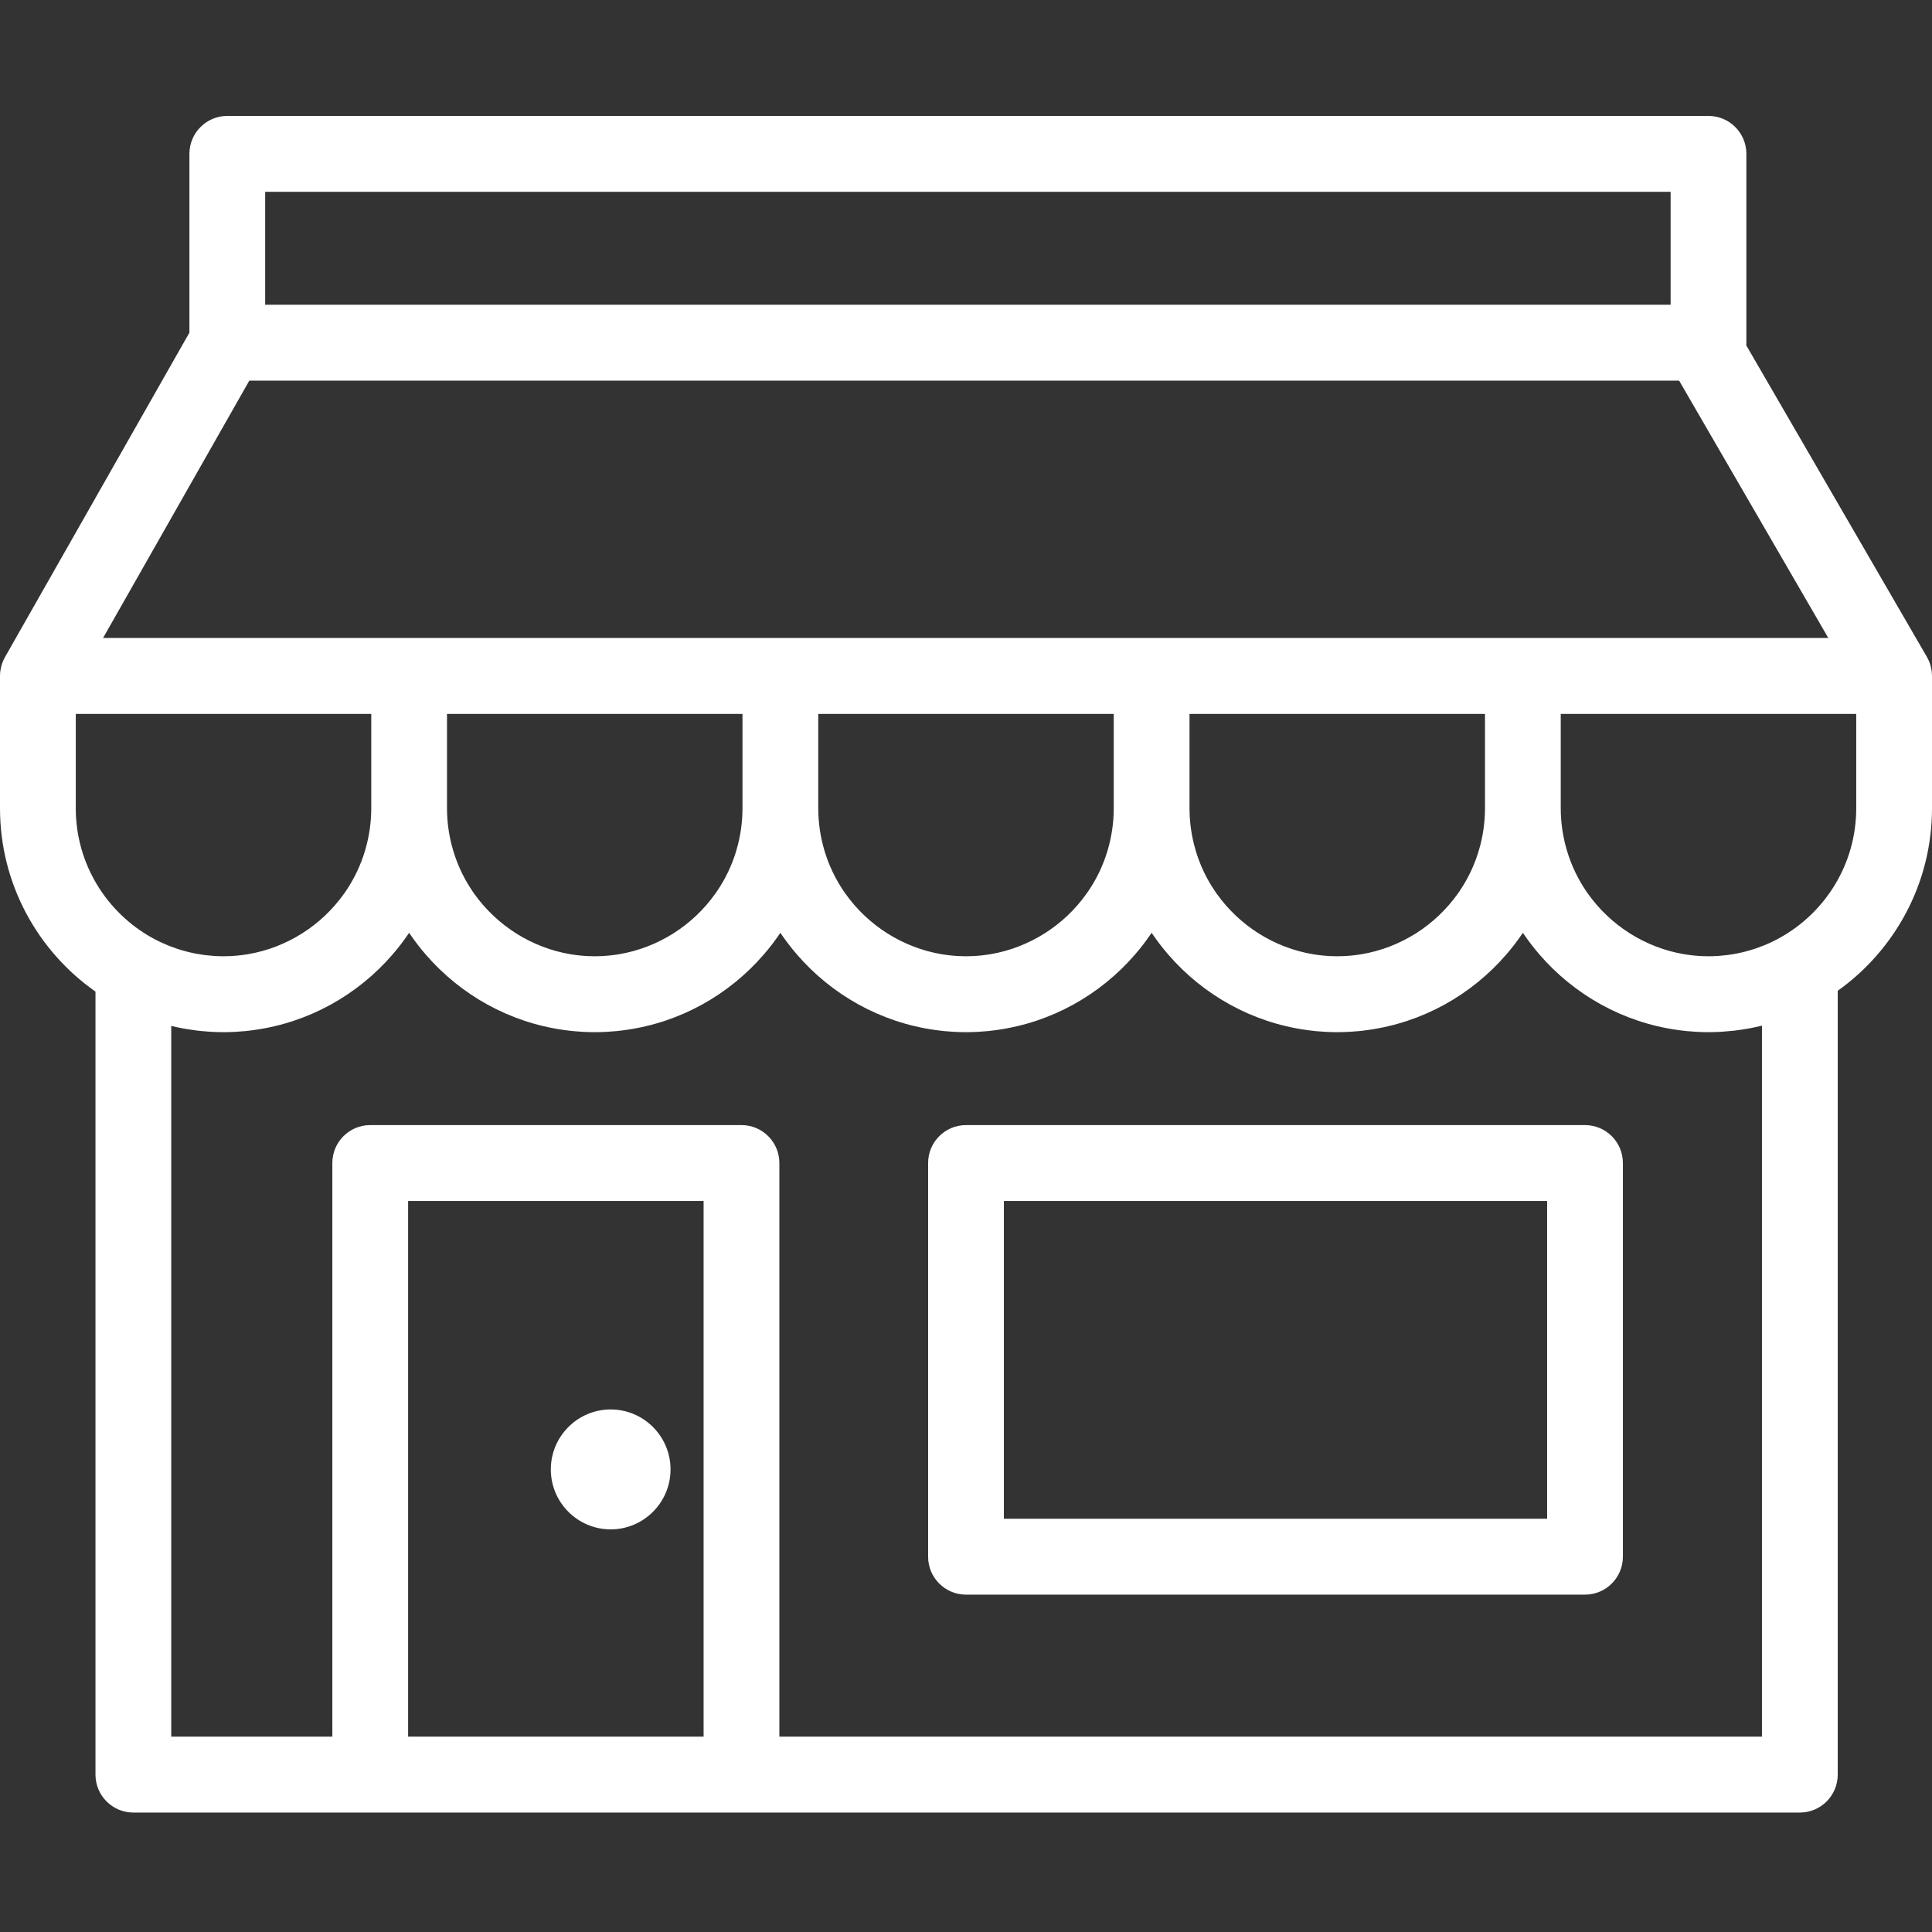<svg height='300px' width='300px' fill="#ffffff" xmlns="http://www.w3.org/2000/svg"
     xmlns:xlink="http://www.w3.org/1999/xlink" viewBox="0 0 100 100" version="1.1" x="0px" y="0px"><rect x="0" y="0" width="100" height="100" fill="#333333" stroke="none"/><title>35</title>
  <desc>Created with Sketch.</desc>
  <g stroke="none" stroke-width="1" fill="none" fill-rule="evenodd">
    <g fill="#ffffff">
      <path
        d="M31.609,72.953 C29.9,72.953 28.51,74.345 28.51,76.057 C28.51,77.768 29.9,79.16 31.609,79.16 C33.317,79.16 34.707,77.768 34.707,76.057 C34.707,74.345 33.317,72.953 31.609,72.953 M51.961,78.61 L80.079,78.61 L80.079,62.163 L51.961,62.163 L51.961,78.61 Z M82.04,58.235 L50,58.235 C48.917,58.235 48.039,59.114 48.039,60.199 L48.039,80.574 C48.039,81.659 48.917,82.538 50,82.538 L82.04,82.538 C83.123,82.538 84.001,81.659 84.001,80.574 L84.001,60.199 C84.001,59.114 83.123,58.235 82.04,58.235 L82.04,58.235 Z M96.078,41.836 C96.078,44.715 94.484,47.227 92.134,48.535 C92.024,48.597 91.912,48.656 91.798,48.712 C91.782,48.72 91.767,48.729 91.751,48.736 C91.615,48.802 91.476,48.863 91.336,48.92 C91.31,48.932 91.282,48.942 91.255,48.953 C91.134,49.001 91.012,49.046 90.889,49.088 C90.865,49.096 90.842,49.104 90.818,49.112 C90.519,49.211 90.214,49.291 89.905,49.352 C89.897,49.354 89.889,49.355 89.88,49.357 C89.742,49.384 89.602,49.406 89.462,49.425 C89.427,49.43 89.393,49.434 89.359,49.438 C89.24,49.453 89.121,49.464 89.001,49.473 C88.963,49.476 88.926,49.479 88.887,49.482 C88.736,49.491 88.584,49.496 88.431,49.496 C88.312,49.496 88.194,49.493 88.076,49.487 C88.029,49.485 87.981,49.482 87.934,49.478 C87.867,49.474 87.801,49.469 87.735,49.463 C87.672,49.457 87.608,49.451 87.545,49.443 C87.503,49.438 87.46,49.433 87.418,49.427 C87.338,49.416 87.259,49.405 87.18,49.392 C87.177,49.392 87.175,49.391 87.173,49.391 C85.158,49.05 83.368,47.908 82.198,46.266 C82.175,46.233 82.151,46.2 82.128,46.167 C82.094,46.117 82.061,46.066 82.027,46.015 C81.997,45.968 81.967,45.922 81.938,45.875 C81.909,45.828 81.88,45.781 81.852,45.734 C81.82,45.68 81.789,45.625 81.758,45.571 C81.734,45.527 81.709,45.483 81.685,45.439 C81.652,45.376 81.62,45.312 81.588,45.249 C81.569,45.21 81.548,45.171 81.53,45.132 C81.483,45.033 81.437,44.933 81.394,44.832 C81.374,44.785 81.356,44.737 81.336,44.689 C81.314,44.632 81.291,44.575 81.269,44.517 C81.246,44.457 81.225,44.396 81.204,44.335 C81.189,44.29 81.173,44.246 81.159,44.2 C81.137,44.132 81.115,44.063 81.095,43.993 C80.894,43.308 80.784,42.585 80.784,41.836 L80.784,36.951 L96.078,36.951 L96.078,41.836 Z M91.199,53.088 L91.199,89.889 L40.34,89.889 L40.34,60.199 C40.34,59.114 39.462,58.234 38.379,58.234 L19.163,58.234 C18.08,58.234 17.202,59.114 17.202,60.199 L17.202,89.889 L8.863,89.889 L8.863,53.103 C8.887,53.109 8.91,53.113 8.934,53.118 C9.108,53.159 9.284,53.196 9.461,53.229 C9.507,53.237 9.554,53.246 9.6,53.254 C9.766,53.282 9.934,53.307 10.103,53.329 C10.156,53.336 10.208,53.343 10.261,53.349 C10.427,53.368 10.595,53.382 10.763,53.394 C10.815,53.397 10.866,53.403 10.918,53.405 C11.134,53.418 11.35,53.425 11.569,53.425 C11.743,53.425 11.916,53.42 12.088,53.412 C12.133,53.41 12.177,53.408 12.222,53.405 C12.377,53.396 12.532,53.385 12.686,53.37 C12.755,53.363 12.823,53.355 12.891,53.347 C12.976,53.337 13.06,53.326 13.143,53.315 C15.996,52.924 18.519,51.489 20.317,49.406 C20.318,49.405 20.319,49.404 20.32,49.403 C20.472,49.226 20.62,49.046 20.762,48.86 C20.763,48.859 20.763,48.858 20.764,48.857 C20.82,48.784 20.875,48.709 20.929,48.634 C20.972,48.575 21.015,48.514 21.057,48.454 C21.097,48.397 21.138,48.341 21.176,48.283 C21.215,48.341 21.256,48.397 21.295,48.454 C21.338,48.514 21.381,48.575 21.424,48.634 C21.478,48.709 21.533,48.783 21.589,48.856 C21.591,48.86 21.593,48.862 21.595,48.865 C21.735,49.048 21.881,49.226 22.032,49.401 C22.034,49.403 22.036,49.405 22.038,49.408 C23.836,51.489 26.358,52.924 29.209,53.315 C29.293,53.326 29.377,53.337 29.462,53.347 C29.53,53.355 29.598,53.363 29.667,53.37 C29.821,53.385 29.976,53.396 30.131,53.405 C30.175,53.408 30.22,53.41 30.265,53.412 C30.437,53.42 30.61,53.425 30.784,53.425 C30.958,53.425 31.131,53.42 31.304,53.412 C31.348,53.41 31.393,53.408 31.438,53.405 C31.593,53.396 31.748,53.385 31.902,53.37 C31.97,53.363 32.038,53.355 32.107,53.347 C32.191,53.337 32.275,53.326 32.359,53.315 C35.211,52.924 37.734,51.489 39.532,49.406 C39.534,49.405 39.534,49.404 39.535,49.403 C39.688,49.226 39.836,49.046 39.977,48.86 C39.978,48.859 39.979,48.858 39.98,48.857 C40.036,48.784 40.09,48.709 40.145,48.634 C40.188,48.575 40.231,48.514 40.273,48.454 C40.313,48.397 40.354,48.341 40.392,48.283 C40.431,48.341 40.472,48.397 40.511,48.454 C40.554,48.514 40.596,48.575 40.64,48.634 C40.694,48.709 40.748,48.783 40.804,48.856 C40.806,48.86 40.809,48.862 40.811,48.865 C40.951,49.048 41.097,49.226 41.247,49.401 C41.249,49.403 41.251,49.405 41.253,49.408 C43.051,51.489 45.574,52.924 48.425,53.315 C48.509,53.326 48.593,53.337 48.677,53.347 C48.746,53.355 48.814,53.363 48.883,53.37 C49.036,53.385 49.191,53.396 49.347,53.405 C49.391,53.408 49.436,53.41 49.48,53.412 C49.653,53.42 49.826,53.425 50,53.425 C50.174,53.425 50.347,53.42 50.52,53.412 C50.564,53.41 50.609,53.408 50.653,53.405 C50.809,53.396 50.964,53.385 51.117,53.37 C51.186,53.363 51.254,53.355 51.323,53.347 C51.407,53.337 51.491,53.326 51.575,53.315 C54.427,52.924 56.95,51.489 58.748,49.406 C58.749,49.405 58.75,49.404 58.751,49.403 C58.903,49.226 59.051,49.046 59.193,48.86 C59.194,48.859 59.195,48.858 59.195,48.857 C59.251,48.784 59.306,48.709 59.36,48.634 C59.404,48.575 59.446,48.514 59.488,48.454 C59.528,48.397 59.569,48.341 59.608,48.283 C59.646,48.341 59.687,48.397 59.727,48.454 C59.769,48.514 59.812,48.575 59.856,48.634 C59.91,48.709 59.964,48.783 60.02,48.856 C60.022,48.86 60.025,48.862 60.027,48.865 C60.167,49.048 60.313,49.226 60.463,49.401 C60.465,49.403 60.467,49.405 60.469,49.408 C62.267,51.489 64.789,52.924 67.641,53.315 C67.725,53.326 67.809,53.337 67.893,53.347 C67.962,53.355 68.03,53.363 68.098,53.37 C68.252,53.385 68.407,53.396 68.562,53.405 C68.607,53.408 68.652,53.41 68.696,53.412 C68.869,53.42 69.042,53.425 69.216,53.425 C69.39,53.425 69.563,53.42 69.735,53.412 C69.78,53.41 69.825,53.408 69.869,53.405 C70.024,53.396 70.179,53.385 70.333,53.37 C70.402,53.363 70.47,53.355 70.538,53.347 C70.623,53.337 70.707,53.326 70.79,53.315 C73.643,52.924 76.166,51.489 77.964,49.406 C77.965,49.405 77.966,49.404 77.967,49.403 C78.119,49.226 78.267,49.046 78.409,48.86 C78.41,48.859 78.41,48.858 78.411,48.857 C78.467,48.784 78.522,48.709 78.576,48.634 C78.619,48.575 78.662,48.514 78.704,48.454 C78.744,48.397 78.785,48.341 78.824,48.283 C78.862,48.341 78.903,48.397 78.943,48.454 C78.985,48.514 79.028,48.575 79.071,48.634 C79.125,48.709 79.18,48.783 79.236,48.856 C79.238,48.86 79.24,48.862 79.243,48.865 C79.383,49.048 79.528,49.226 79.679,49.401 C79.681,49.403 79.683,49.405 79.685,49.408 C81.483,51.489 84.005,52.924 86.856,53.315 C86.94,53.326 87.024,53.337 87.109,53.347 C87.177,53.355 87.245,53.363 87.314,53.37 C87.468,53.385 87.623,53.396 87.778,53.405 C87.823,53.408 87.867,53.41 87.912,53.412 C88.084,53.42 88.257,53.425 88.431,53.425 C88.653,53.425 88.873,53.417 89.092,53.405 C89.146,53.402 89.2,53.396 89.254,53.392 C89.424,53.38 89.594,53.365 89.762,53.346 C89.815,53.34 89.869,53.332 89.922,53.325 C90.098,53.303 90.273,53.276 90.446,53.245 C90.487,53.238 90.529,53.231 90.57,53.223 C90.772,53.185 90.972,53.142 91.17,53.094 C91.18,53.092 91.189,53.09 91.199,53.088 L91.199,53.088 Z M21.124,89.889 L36.418,89.889 L36.418,62.163 L21.124,62.163 L21.124,89.889 Z M3.922,36.951 L19.216,36.951 L19.216,41.836 C19.216,42.582 19.106,43.303 18.907,43.985 C18.885,44.059 18.863,44.133 18.839,44.207 C18.826,44.245 18.813,44.284 18.8,44.322 C18.777,44.389 18.754,44.456 18.729,44.522 C18.712,44.569 18.693,44.615 18.674,44.662 C18.644,44.737 18.614,44.812 18.582,44.886 C18.546,44.967 18.51,45.048 18.472,45.128 C18.45,45.174 18.426,45.22 18.403,45.266 C18.375,45.322 18.347,45.378 18.317,45.434 C18.291,45.483 18.264,45.531 18.237,45.579 C18.209,45.629 18.181,45.679 18.151,45.728 C18.121,45.779 18.09,45.83 18.059,45.88 C18.032,45.923 18.005,45.965 17.978,46.006 C17.942,46.062 17.906,46.117 17.869,46.171 C17.85,46.198 17.831,46.225 17.812,46.251 C16.643,47.902 14.847,49.05 12.826,49.391 C12.824,49.391 12.823,49.392 12.82,49.392 C12.741,49.405 12.662,49.416 12.582,49.427 C12.539,49.433 12.497,49.438 12.455,49.443 C12.392,49.451 12.328,49.457 12.265,49.463 C12.199,49.469 12.133,49.474 12.066,49.478 C12.019,49.482 11.971,49.485 11.924,49.487 C11.806,49.493 11.688,49.496 11.569,49.496 C11.418,49.496 11.268,49.491 11.117,49.482 C11.079,49.48 11.041,49.476 11.003,49.473 C10.886,49.465 10.771,49.454 10.655,49.44 C10.618,49.435 10.582,49.431 10.545,49.426 C10.418,49.409 10.291,49.388 10.165,49.365 C10.144,49.361 10.124,49.358 10.103,49.354 C9.804,49.295 9.508,49.218 9.218,49.124 C9.186,49.114 9.154,49.103 9.123,49.092 C9.016,49.056 8.91,49.017 8.805,48.977 C8.761,48.96 8.717,48.942 8.674,48.925 C8.577,48.885 8.482,48.843 8.387,48.799 C8.345,48.78 8.303,48.762 8.262,48.742 C8.142,48.685 8.023,48.623 7.906,48.559 C5.534,47.257 3.922,44.731 3.922,41.836 L3.922,36.951 Z M32.036,49.392 C31.957,49.405 31.877,49.416 31.798,49.427 C31.755,49.433 31.713,49.438 31.67,49.443 C31.607,49.451 31.544,49.457 31.481,49.463 C31.415,49.469 31.348,49.474 31.282,49.478 C31.235,49.482 31.187,49.485 31.139,49.487 C31.022,49.493 30.903,49.496 30.784,49.496 C30.665,49.496 30.547,49.493 30.429,49.487 C30.382,49.485 30.334,49.482 30.287,49.478 C30.22,49.474 30.154,49.469 30.088,49.463 C30.025,49.457 29.961,49.451 29.898,49.443 C29.856,49.438 29.813,49.433 29.771,49.427 C29.691,49.416 29.612,49.405 29.533,49.392 C29.53,49.392 29.528,49.391 29.525,49.391 C27.511,49.05 25.721,47.908 24.551,46.266 C24.528,46.233 24.504,46.2 24.481,46.167 C24.447,46.117 24.414,46.066 24.38,46.015 C24.35,45.968 24.32,45.922 24.291,45.875 C24.262,45.828 24.233,45.781 24.205,45.734 C24.173,45.68 24.142,45.625 24.111,45.571 C24.087,45.527 24.062,45.483 24.038,45.439 C24.005,45.376 23.973,45.312 23.941,45.249 C23.922,45.21 23.901,45.171 23.883,45.132 C23.835,45.033 23.79,44.933 23.747,44.832 C23.727,44.785 23.709,44.737 23.689,44.689 C23.666,44.632 23.644,44.575 23.622,44.517 C23.599,44.457 23.578,44.396 23.557,44.335 C23.542,44.29 23.526,44.246 23.512,44.2 C23.49,44.132 23.468,44.063 23.448,43.993 C23.247,43.308 23.137,42.585 23.137,41.836 L23.137,36.951 L38.431,36.951 L38.431,41.836 C38.431,42.582 38.322,43.303 38.123,43.985 C38.101,44.059 38.078,44.133 38.055,44.207 C38.042,44.245 38.029,44.284 38.016,44.322 C37.993,44.389 37.97,44.456 37.945,44.522 C37.927,44.569 37.908,44.615 37.89,44.662 C37.86,44.737 37.829,44.812 37.797,44.886 C37.762,44.967 37.726,45.048 37.688,45.128 C37.666,45.174 37.642,45.22 37.619,45.266 C37.591,45.322 37.562,45.378 37.533,45.434 C37.507,45.483 37.48,45.531 37.453,45.579 C37.424,45.629 37.396,45.679 37.367,45.728 C37.337,45.779 37.306,45.83 37.275,45.88 C37.248,45.923 37.221,45.965 37.194,46.006 C37.158,46.062 37.122,46.117 37.084,46.171 C37.066,46.198 37.046,46.225 37.027,46.251 C35.858,47.902 34.063,49.05 32.042,49.391 C32.04,49.391 32.038,49.392 32.036,49.392 L32.036,49.392 Z M51.252,49.392 C51.173,49.405 51.093,49.416 51.013,49.427 C50.971,49.433 50.929,49.438 50.886,49.443 C50.823,49.451 50.76,49.457 50.696,49.463 C50.63,49.469 50.564,49.474 50.498,49.478 C50.45,49.482 50.403,49.485 50.355,49.487 C50.237,49.493 50.119,49.496 50,49.496 C49.881,49.496 49.763,49.493 49.645,49.487 C49.597,49.485 49.55,49.482 49.503,49.478 C49.436,49.474 49.37,49.469 49.304,49.463 C49.24,49.457 49.177,49.451 49.114,49.443 C49.071,49.438 49.029,49.433 48.986,49.427 C48.907,49.416 48.827,49.405 48.748,49.392 C48.746,49.392 48.744,49.391 48.741,49.391 C46.727,49.05 44.936,47.908 43.767,46.266 C43.744,46.233 43.72,46.2 43.697,46.167 C43.663,46.117 43.629,46.066 43.596,46.015 C43.566,45.968 43.535,45.922 43.506,45.875 C43.477,45.828 43.449,45.781 43.421,45.734 C43.389,45.68 43.357,45.625 43.327,45.571 C43.302,45.527 43.277,45.483 43.254,45.439 C43.22,45.376 43.189,45.312 43.157,45.249 C43.137,45.21 43.117,45.171 43.098,45.132 C43.051,45.033 43.006,44.933 42.963,44.832 C42.943,44.785 42.924,44.737 42.905,44.689 C42.882,44.632 42.859,44.575 42.837,44.517 C42.815,44.457 42.794,44.396 42.773,44.335 C42.757,44.29 42.742,44.246 42.727,44.2 C42.705,44.132 42.684,44.063 42.664,43.993 C42.463,43.308 42.353,42.585 42.353,41.836 L42.353,36.951 L57.647,36.951 L57.647,41.836 C57.647,42.582 57.538,43.303 57.339,43.985 C57.317,44.059 57.294,44.133 57.27,44.207 C57.258,44.245 57.245,44.284 57.231,44.322 C57.208,44.389 57.185,44.456 57.161,44.522 C57.143,44.569 57.124,44.615 57.105,44.662 C57.076,44.737 57.045,44.812 57.013,44.886 C56.978,44.967 56.942,45.048 56.904,45.128 C56.882,45.174 56.858,45.22 56.835,45.266 C56.806,45.322 56.778,45.378 56.749,45.434 C56.723,45.483 56.695,45.531 56.668,45.579 C56.64,45.629 56.612,45.679 56.583,45.728 C56.552,45.779 56.522,45.83 56.49,45.88 C56.464,45.923 56.436,45.965 56.409,46.006 C56.373,46.062 56.337,46.117 56.3,46.171 C56.281,46.198 56.262,46.225 56.243,46.251 C55.074,47.902 53.278,49.05 51.258,49.391 C51.256,49.391 51.254,49.392 51.252,49.392 L51.252,49.392 Z M76.863,41.836 C76.863,42.582 76.754,43.303 76.554,43.985 C76.533,44.059 76.51,44.133 76.486,44.207 C76.474,44.245 76.46,44.284 76.447,44.322 C76.424,44.389 76.401,44.456 76.376,44.522 C76.359,44.569 76.34,44.615 76.321,44.662 C76.291,44.737 76.261,44.812 76.229,44.886 C76.193,44.967 76.157,45.048 76.119,45.128 C76.097,45.174 76.074,45.22 76.05,45.266 C76.022,45.322 75.994,45.378 75.964,45.434 C75.938,45.483 75.911,45.531 75.884,45.579 C75.856,45.629 75.828,45.679 75.798,45.728 C75.768,45.779 75.737,45.83 75.706,45.88 C75.679,45.923 75.652,45.965 75.625,46.006 C75.589,46.062 75.553,46.117 75.516,46.171 C75.497,46.198 75.478,46.225 75.459,46.251 C74.29,47.902 72.494,49.05 70.473,49.391 C70.471,49.391 70.47,49.392 70.467,49.392 C70.388,49.405 70.309,49.416 70.229,49.427 C70.186,49.433 70.144,49.438 70.102,49.443 C70.039,49.451 69.975,49.457 69.912,49.463 C69.846,49.469 69.78,49.474 69.713,49.478 C69.666,49.482 69.618,49.485 69.571,49.487 C69.453,49.493 69.335,49.496 69.216,49.496 C69.097,49.496 68.978,49.493 68.861,49.487 C68.813,49.485 68.766,49.482 68.718,49.478 C68.652,49.474 68.585,49.469 68.519,49.463 C68.456,49.457 68.393,49.451 68.33,49.443 C68.287,49.438 68.245,49.433 68.202,49.427 C68.123,49.416 68.043,49.405 67.964,49.392 C67.962,49.392 67.959,49.391 67.957,49.391 C65.942,49.05 64.152,47.908 62.983,46.266 C62.959,46.233 62.936,46.2 62.913,46.167 C62.878,46.117 62.845,46.066 62.812,46.015 C62.781,45.968 62.751,45.922 62.722,45.875 C62.693,45.828 62.664,45.781 62.636,45.734 C62.604,45.68 62.573,45.625 62.543,45.571 C62.518,45.527 62.493,45.483 62.469,45.439 C62.436,45.376 62.404,45.312 62.373,45.249 C62.353,45.21 62.333,45.171 62.314,45.132 C62.267,45.033 62.222,44.933 62.178,44.832 C62.158,44.785 62.14,44.737 62.121,44.689 C62.098,44.632 62.075,44.575 62.053,44.517 C62.031,44.457 62.01,44.396 61.989,44.335 C61.973,44.29 61.958,44.246 61.943,44.2 C61.921,44.132 61.9,44.063 61.88,43.993 C61.679,43.308 61.569,42.585 61.569,41.836 L61.569,36.951 L76.863,36.951 L76.863,41.836 Z M12.905,19.701 L86.91,19.701 L94.633,33.022 L78.824,33.022 L59.608,33.022 L40.392,33.022 L21.176,33.022 L5.334,33.022 L12.905,19.701 Z M13.725,15.773 L86.471,15.773 L86.471,9.929 L13.725,9.929 L13.725,15.773 Z M99.999,34.969 C99.998,34.895 99.993,34.823 99.985,34.751 C99.982,34.729 99.978,34.709 99.975,34.688 C99.966,34.628 99.955,34.57 99.94,34.512 C99.935,34.493 99.931,34.473 99.925,34.454 C99.905,34.381 99.881,34.31 99.853,34.241 C99.852,34.238 99.851,34.235 99.85,34.232 C99.819,34.158 99.783,34.087 99.743,34.017 C99.74,34.012 99.738,34.006 99.735,34 L90.385,17.873 C90.388,17.828 90.392,17.783 90.392,17.737 L90.392,7.964 C90.392,6.88 89.514,6 88.431,6 L11.765,6 C10.682,6 9.804,6.88 9.804,7.964 L9.804,17.217 L0.257,34.014 C0.255,34.018 0.253,34.023 0.251,34.027 C0.212,34.096 0.177,34.168 0.147,34.242 C0.143,34.252 0.14,34.262 0.136,34.272 C0.111,34.334 0.09,34.398 0.072,34.464 C0.067,34.484 0.062,34.504 0.057,34.523 C0.043,34.582 0.031,34.642 0.023,34.703 C0.02,34.721 0.016,34.74 0.014,34.759 C0.005,34.834 0,34.909 0,34.986 L0,41.836 C0,45.758 1.957,49.228 4.942,51.326 L4.942,91.853 C4.942,92.938 5.82,93.818 6.902,93.818 L19.163,93.818 L38.379,93.818 L93.16,93.818 C94.243,93.818 95.121,92.938 95.121,91.853 L95.121,51.282 C98.07,49.18 100,45.73 100,41.836 L100,34.986 L100,34.984 C100,34.98 99.999,34.974 99.999,34.969 L99.999,34.969 Z"></path>
    </g>
  </g>
</svg>
